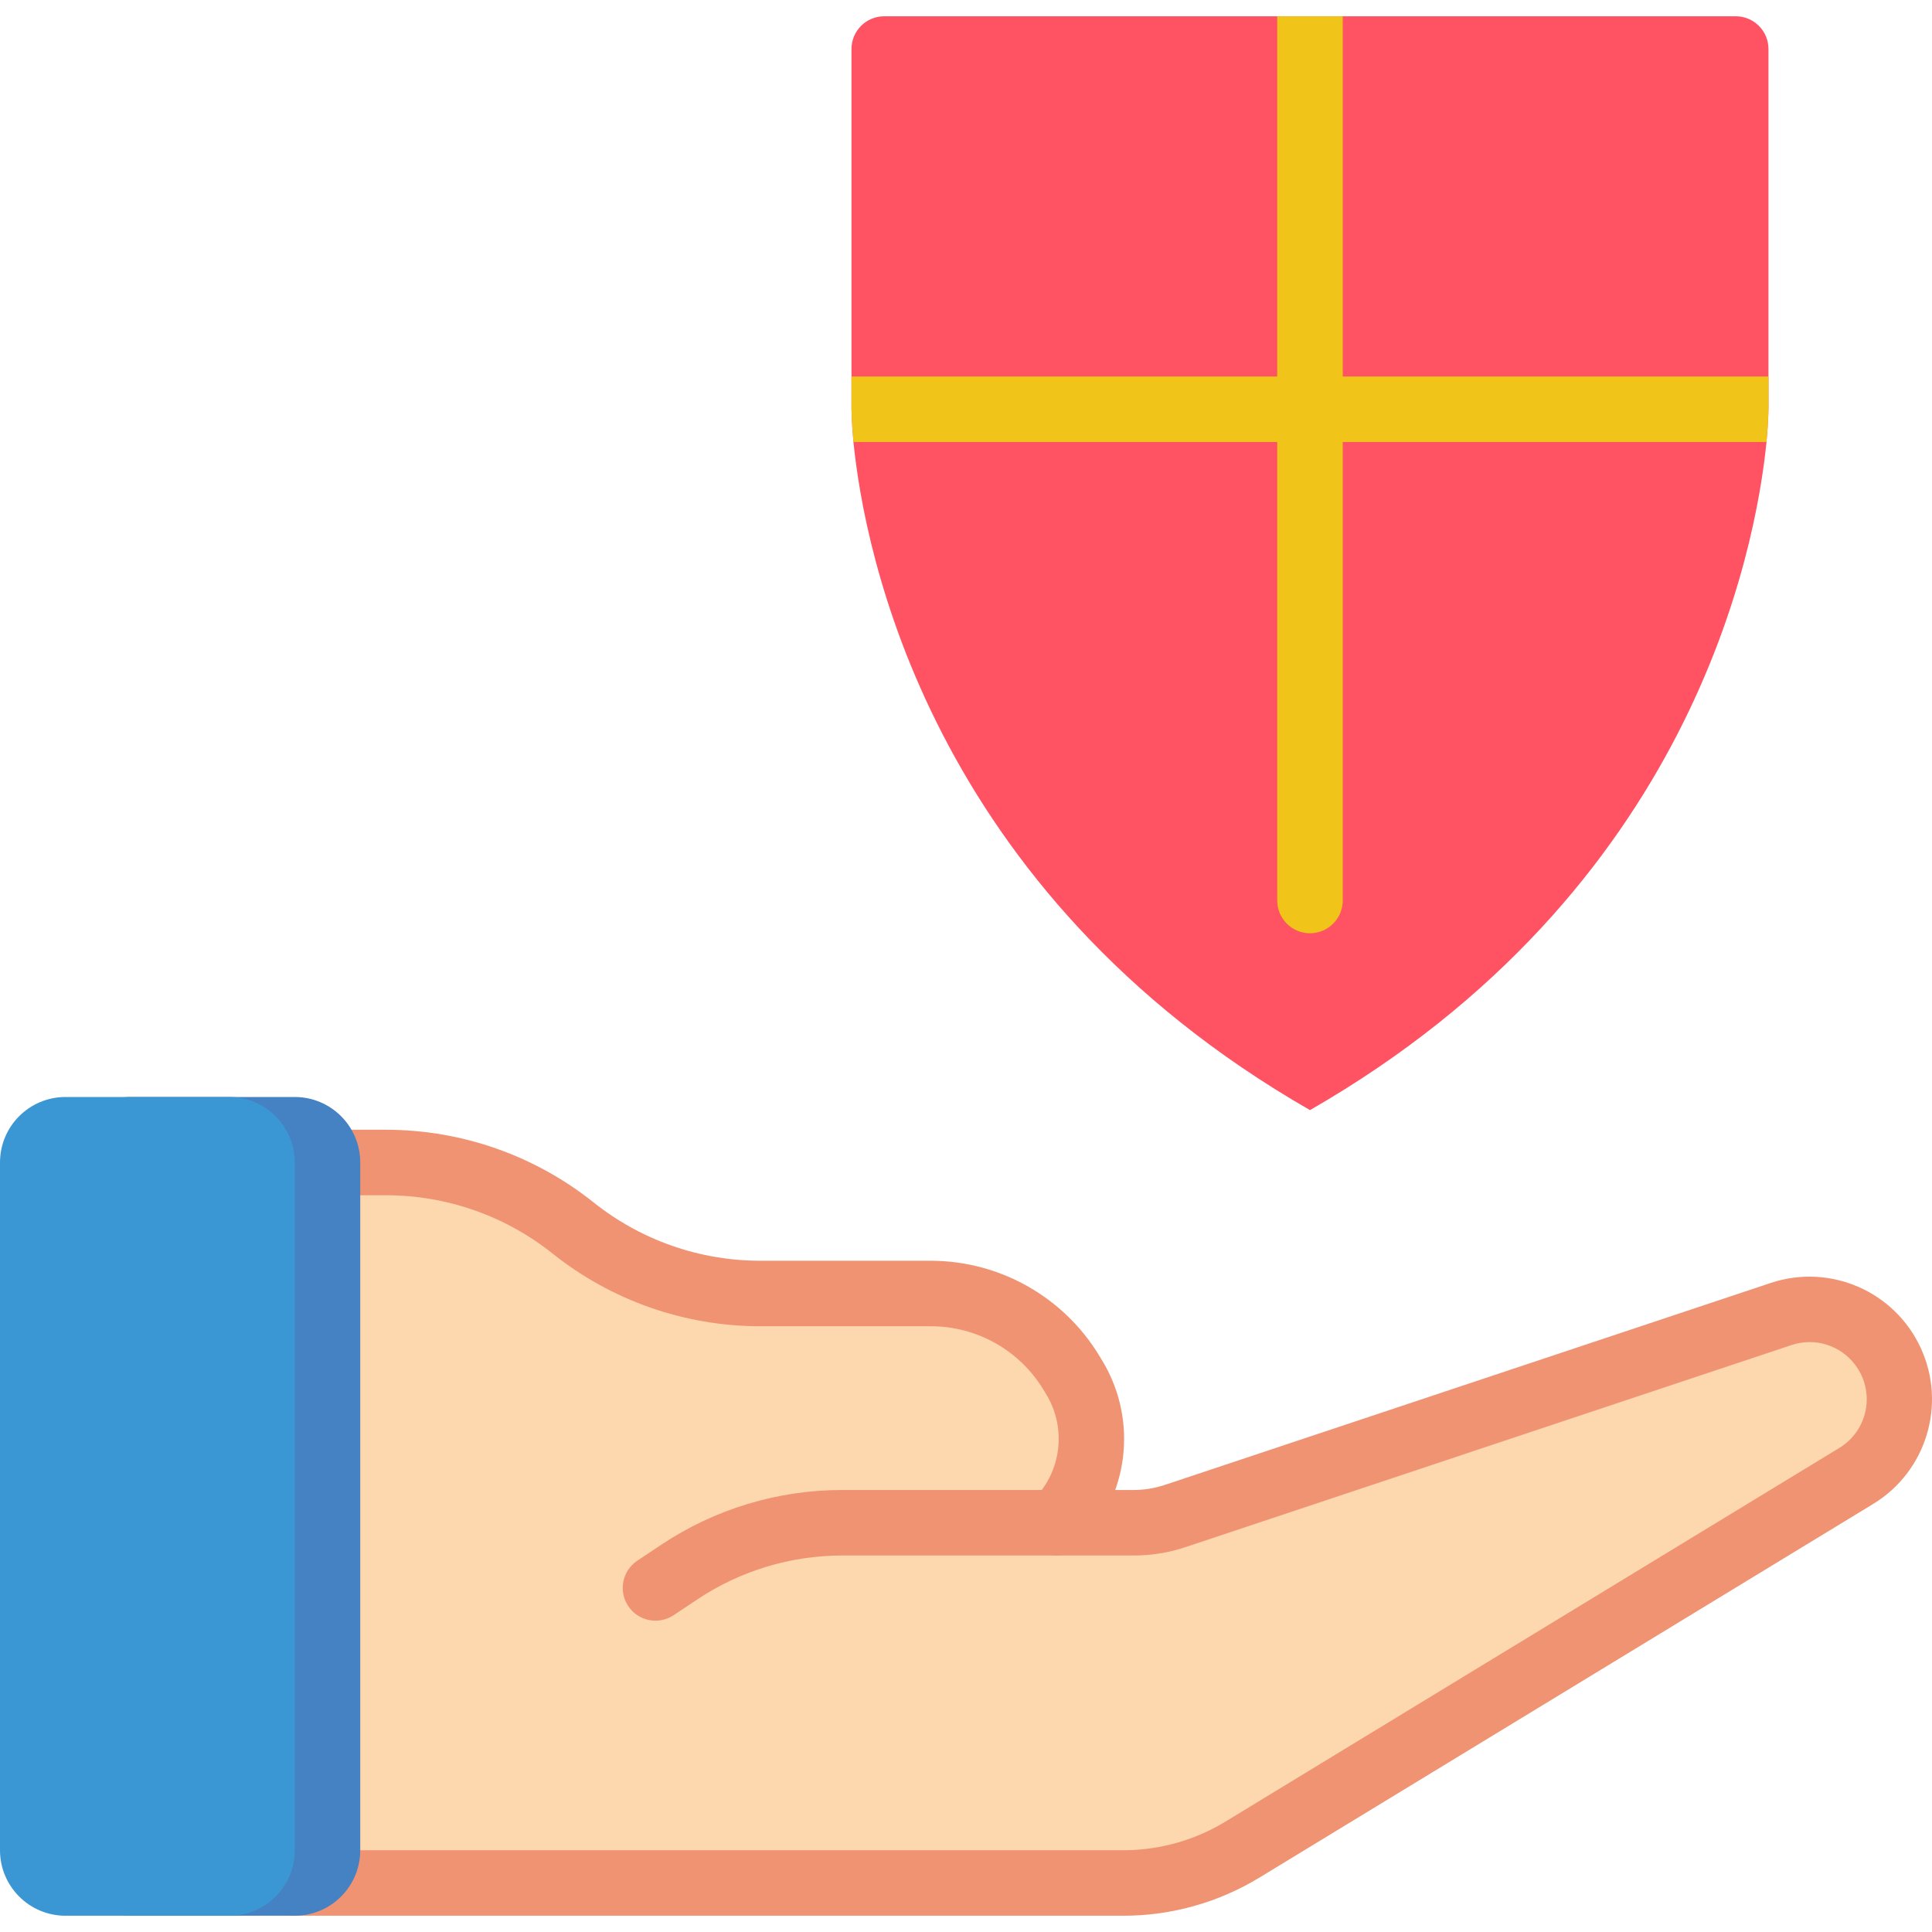 <?xml version="1.0" encoding="iso-8859-1"?>
<!-- Generator: Adobe Illustrator 19.0.0, SVG Export Plug-In . SVG Version: 6.00 Build 0)  -->
<svg version="1.1" id="Capa_1" xmlns="http://www.w3.org/2000/svg" xmlns:xlink="http://www.w3.org/1999/xlink" x="0px" y="0px"
	 viewBox="0 0 511.941 511.941" style="enable-background:new 0 0 511.941 511.941;" xml:space="preserve">
<g>
	<path style="fill:#FF5364;" d="M468.609,12.988v95.111c0,0,0,3.298-0.521,9.025c-2.864,28.637-19.873,118.975-120.971,177.031
		C246.019,236.098,229.011,145.76,226.147,117.123c-0.521-5.727-0.521-9.025-0.521-9.025V12.988c0-4.793,3.885-8.678,8.678-8.678
		h225.627C464.724,4.31,468.609,8.195,468.609,12.988z"/>
	<g>
		<path style="fill:#F0C419;" d="M355.796,4.31v234.305c0,4.793-3.885,8.678-8.678,8.678c-4.793,0-8.678-3.885-8.678-8.678V4.31
			H355.796z"/>
		<path style="fill:#F0C419;" d="M468.609,99.767v8.331c0,0,0,3.298-0.521,9.025H226.147c-0.521-5.727-0.521-9.025-0.521-9.025
			v-8.331H468.609z"/>
	</g>
	<path style="fill:#FDD7AD;" d="M279.976,403.496c10.192-10.196,12.139-26.02,4.721-38.383l-0.772-1.284
		c-7.834-13.068-21.949-21.069-37.185-21.079h-45.412c-17.981-0.001-35.425-6.122-49.464-17.356
		c-14.04-11.233-31.484-17.354-49.464-17.356H78.101v190.915h219.553c11.14,0.001,22.065-3.065,31.579-8.86l162.677-99.007
		c5.729-3.487,9.719-9.231,10.986-15.817c1.268-6.586-0.305-13.4-4.33-18.765v-0.043c-6.138-8.189-16.83-11.528-26.537-8.287
		L311.356,401.76c-3.542,1.164-7.249,1.75-10.978,1.736h-77.13c-15.422,0-30.498,4.565-43.329,13.121l-6.361,4.235"/>
	<g>
		<path style="fill:#F09372;" d="M297.653,507.632H78.101c-4.793,0-8.678-3.885-8.678-8.678c0-4.793,3.885-8.678,8.678-8.678
			h219.553c9.551,0.004,18.919-2.624,27.075-7.593l162.668-99.016c3.638-2.213,6.173-5.86,6.978-10.041
			c0.805-4.182-0.194-8.509-2.751-11.914c-3.892-5.23-10.702-7.372-16.887-5.311l-160.594,53.552
			c-4.438,1.478-9.086,2.228-13.763,2.222h-77.13c-13.71-0.013-27.114,4.046-38.513,11.663l-6.361,4.235
			c-3.984,2.556-9.282,1.447-11.907-2.492c-2.625-3.939-1.609-9.255,2.283-11.949l6.361-4.235
			c14.246-9.523,31.001-14.598,48.137-14.579h77.13c2.799,0,5.58-0.451,8.235-1.336l160.629-53.543
			c15.671-5.19,32.743,2.2,39.683,17.178c6.941,14.978,1.543,32.78-12.547,41.381l-162.625,99.007
			C322.878,504.131,310.388,507.634,297.653,507.632z"/>
		<path style="fill:#F09372;" d="M279.985,412.174c-3.507-0.001-6.669-2.112-8.013-5.352c-1.344-3.239-0.607-6.969,1.869-9.453
			c7.395-7.362,8.826-18.814,3.471-27.769l-0.772-1.276c-6.293-10.458-17.595-16.866-29.8-16.896h-45.412
			c-19.95-0.026-39.302-6.815-54.897-19.256c-12.508-9.982-28.029-15.43-44.032-15.455H78.101c-4.793,0-8.678-3.885-8.678-8.678
			c0-4.793,3.885-8.678,8.678-8.678h24.298c19.95,0.024,39.303,6.812,54.897,19.256c12.508,9.982,28.029,15.43,44.032,15.455h45.394
			c18.276,0.049,35.201,9.637,44.639,25.288l0.772,1.276c9.492,15.772,7.007,35.984-6.022,48.987
			C284.488,411.251,282.285,412.169,279.985,412.174z"/>
	</g>
	<path style="fill:#4482C3;" d="M34.711,290.682h43.39c9.585,0,17.356,7.771,17.356,17.356v182.237
		c0,9.585-7.771,17.356-17.356,17.356h-43.39c-9.585,0-17.356-7.771-17.356-17.356V308.038
		C17.355,298.453,25.126,290.682,34.711,290.682z"/>
	<path style="fill:#3B97D3;" d="M17.356,290.682h43.39c9.585,0,17.356,7.771,17.356,17.356v182.237
		c0,9.585-7.771,17.356-17.356,17.356h-43.39C7.771,507.632,0,499.861,0,490.276V308.038C0,298.453,7.771,290.682,17.356,290.682z"
		/>
</g>
<g>
</g>
<g>
</g>
<g>
</g>
<g>
</g>
<g>
</g>
<g>
</g>
<g>
</g>
<g>
</g>
<g>
</g>
<g>
</g>
<g>
</g>
<g>
</g>
<g>
</g>
<g>
</g>
<g>
</g>
</svg>
